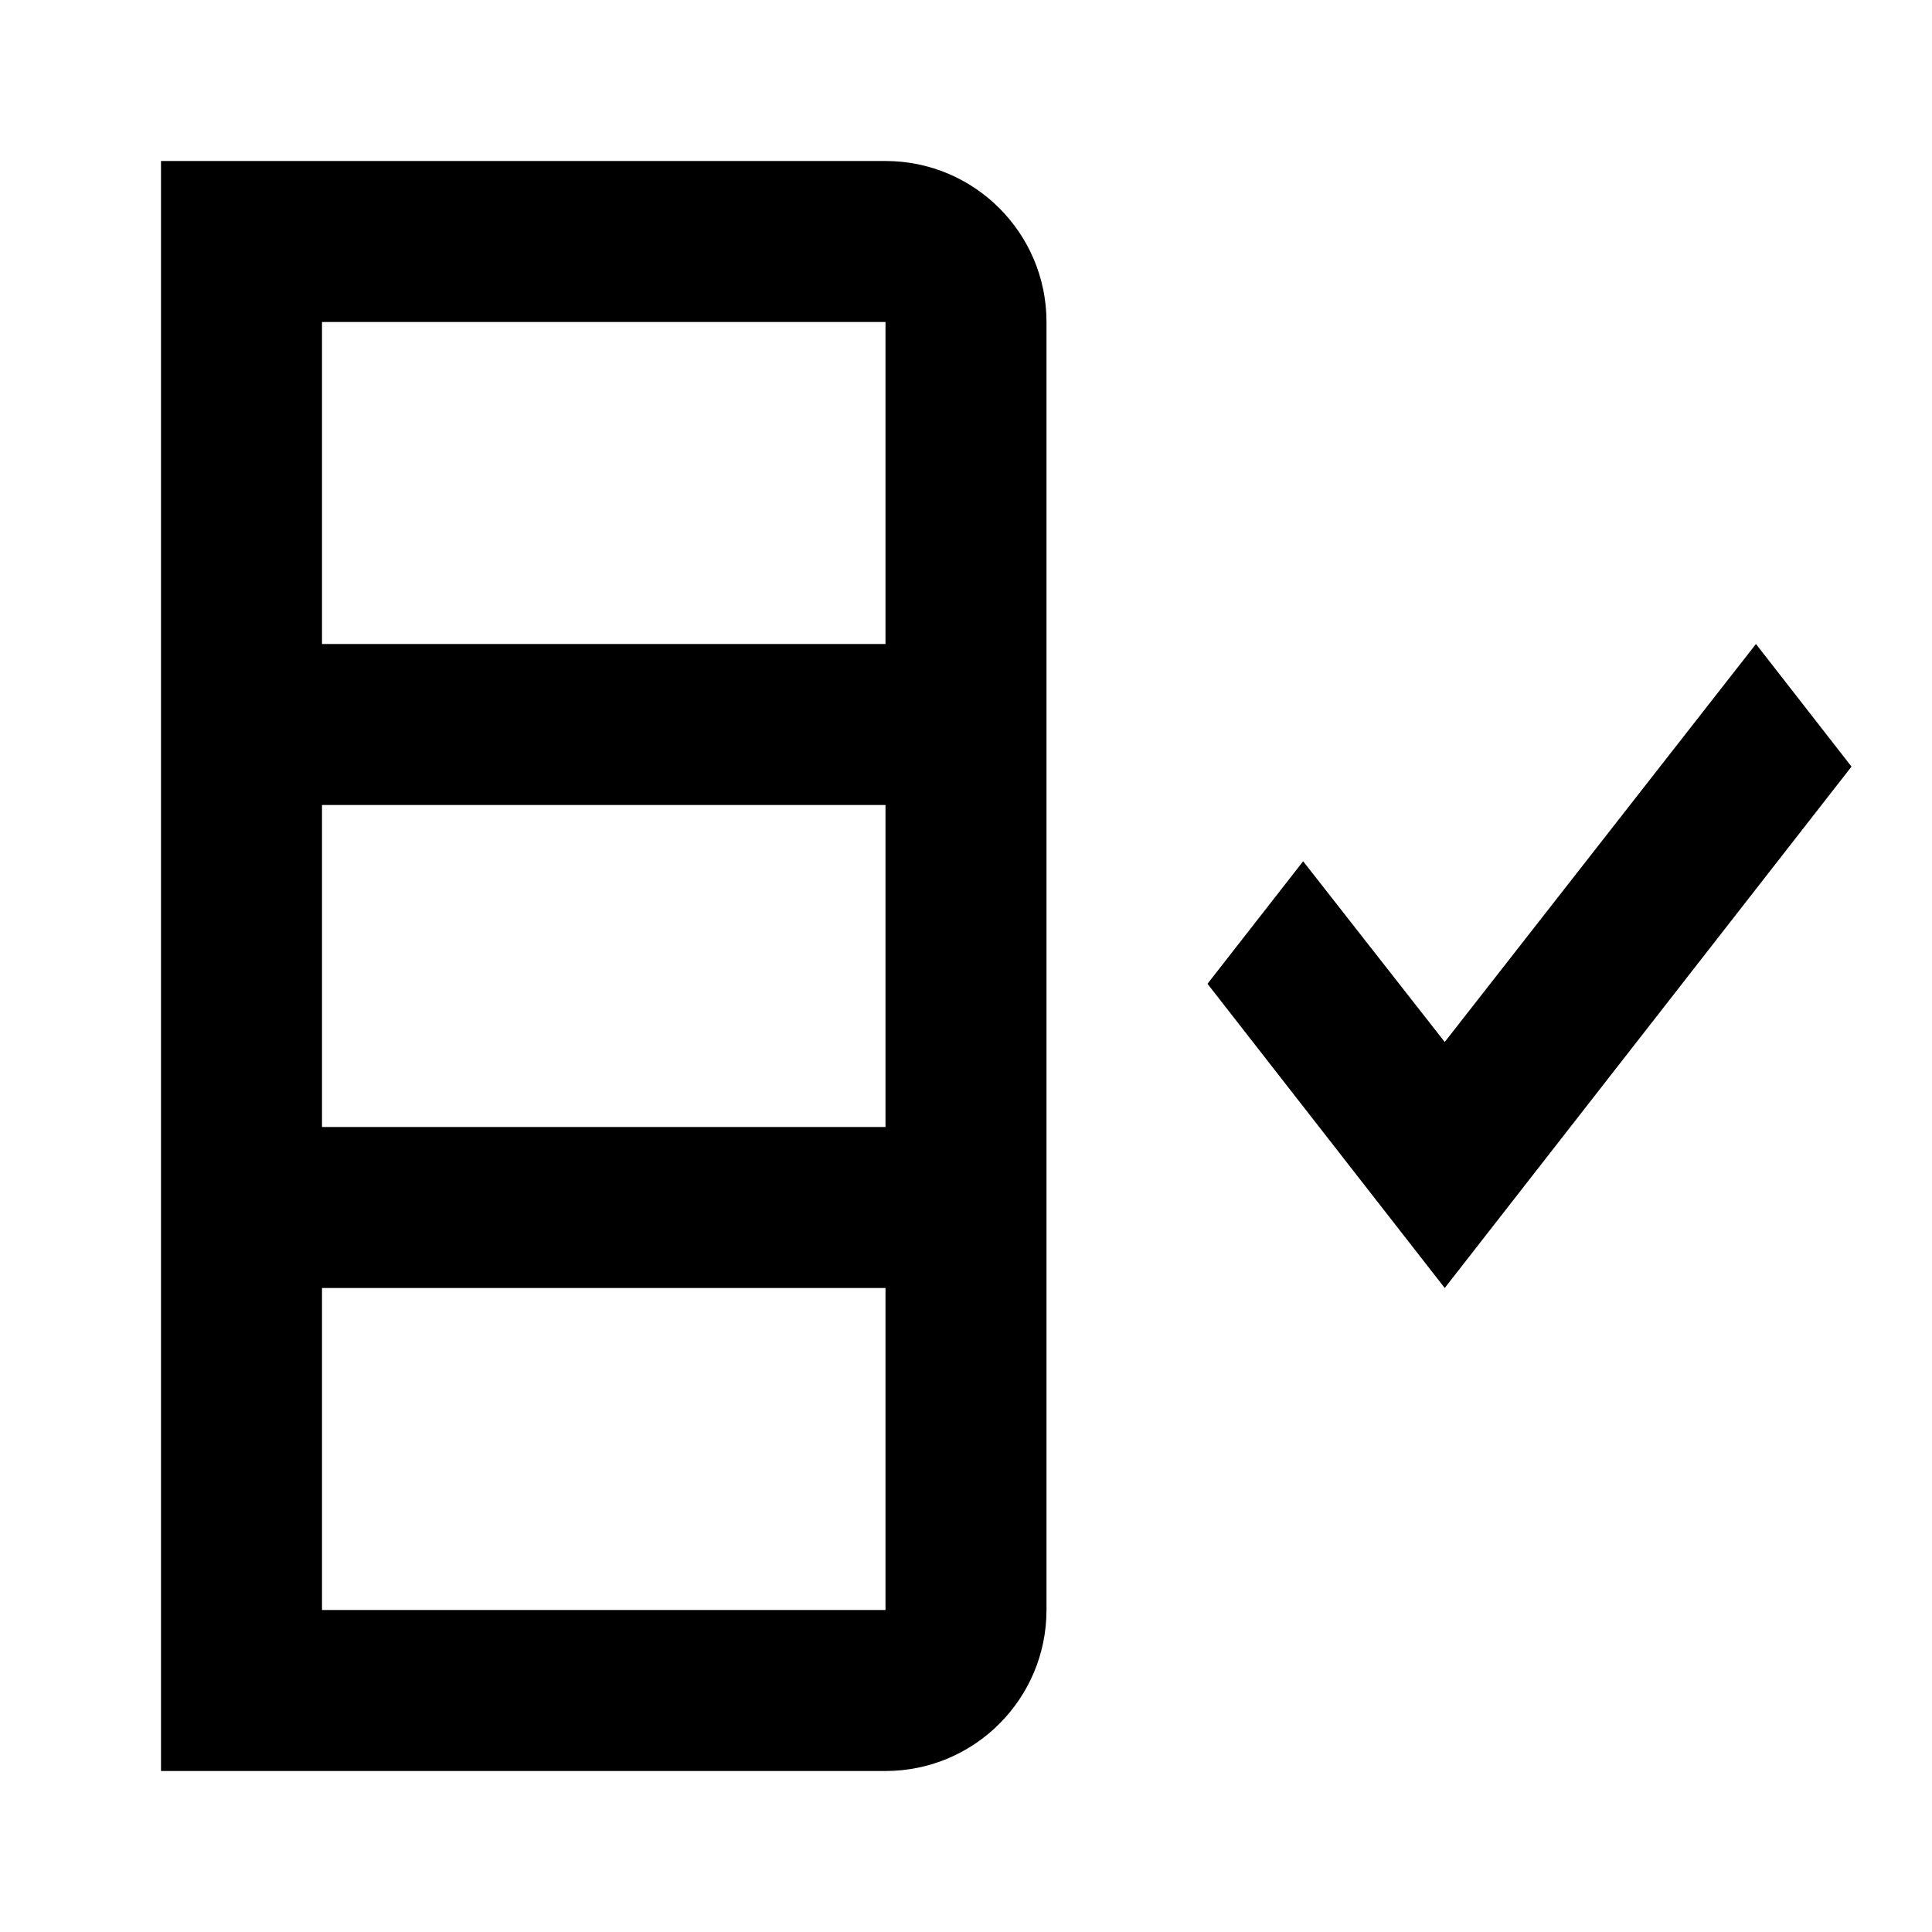 <?xml version="1.0" encoding="utf-8"?>
<!-- Generator: Adobe Illustrator 15.1.0, SVG Export Plug-In . SVG Version: 6.00 Build 0)  -->
<!DOCTYPE svg PUBLIC "-//W3C//DTD SVG 1.1//EN" "http://www.w3.org/Graphics/SVG/1.1/DTD/svg11.dtd">
<svg version="1.1" id="Layer_1" xmlns="http://www.w3.org/2000/svg" xmlns:xlink="http://www.w3.org/1999/xlink" x="0px" y="0px"
	 width="24px" height="24px" viewBox="0.5 0.5 24 24" enable-background="new 0.5 0.5 24 24" xml:space="preserve">
<path d="M11.5,2.5h-9v20h9c1.104,0,2-0.896,2-2v-16C13.5,3.396,12.604,2.5,11.5,2.5z M11.5,20.5h-7v-4h7V20.5z M11.5,14.5h-7v-4h7
	V14.5z M11.5,8.5h-7v-4h7V8.5z"/>
<polygon points="22.313,8.5 18.447,13.444 16.688,11.199 15.5,12.721 18.447,16.5 23.5,10.023 "/>
</svg>
